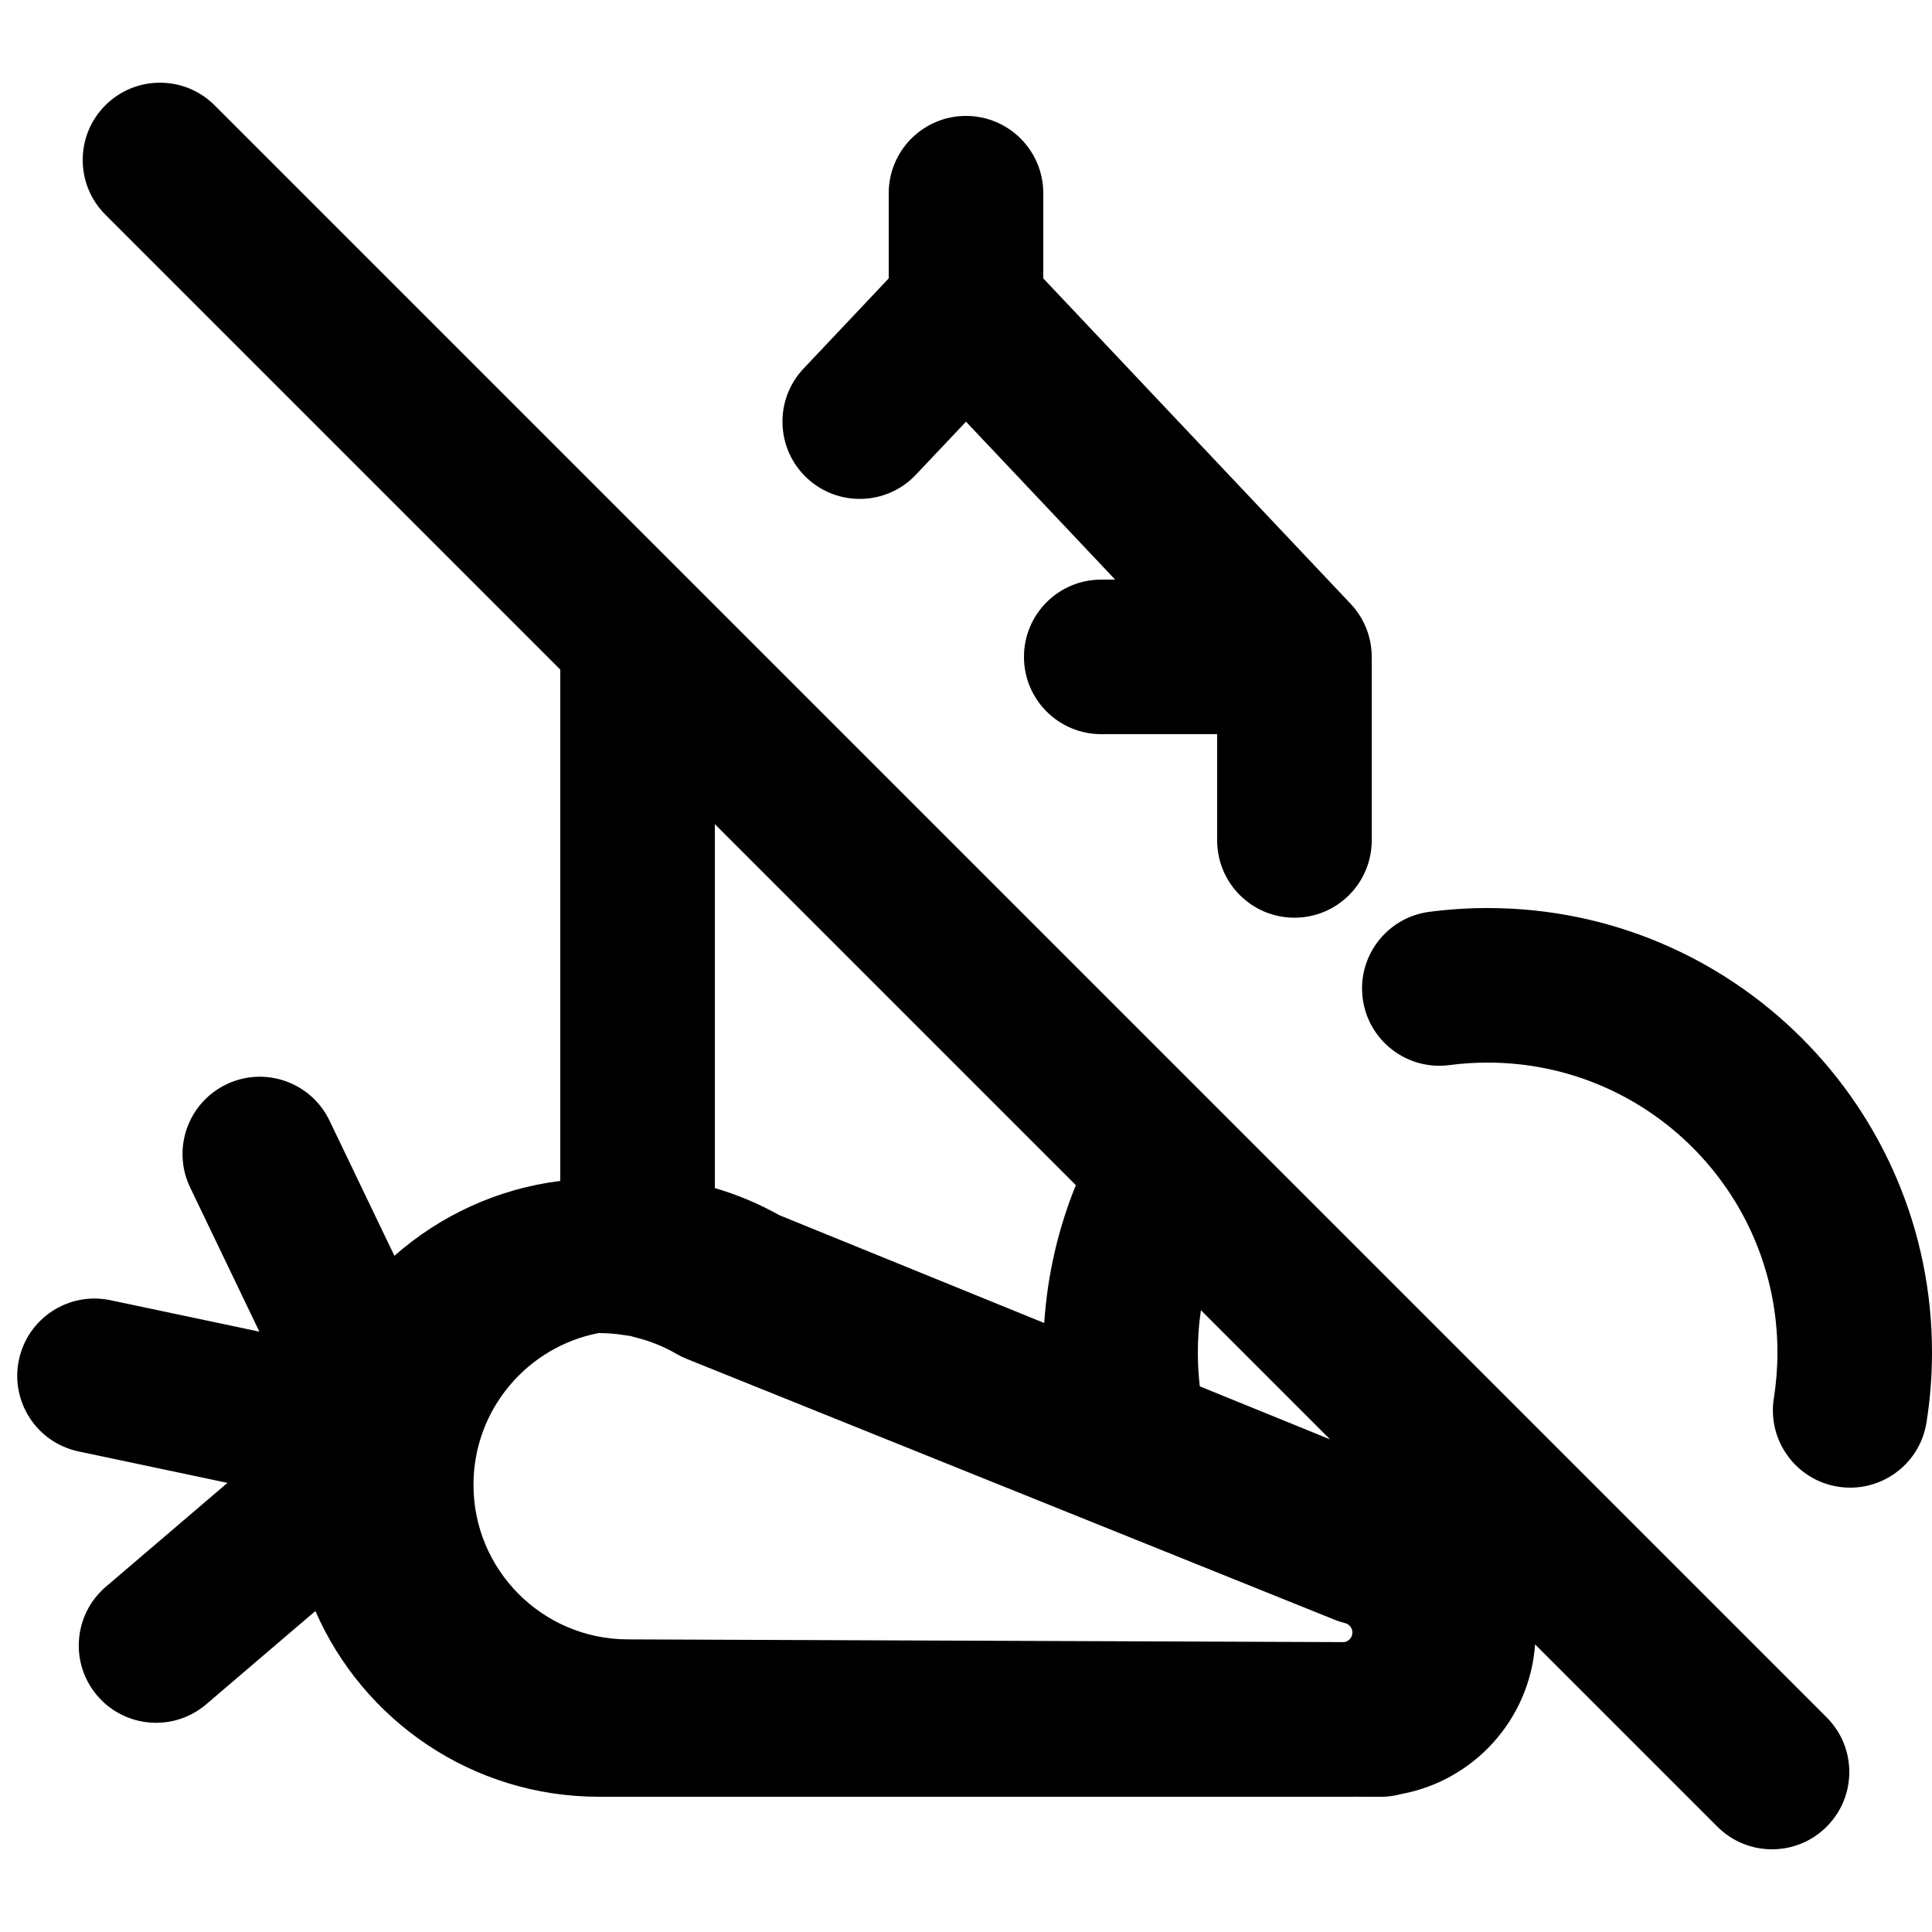 <svg width="100" height="100" viewBox="0 0 100 100" fill="none" xmlns="http://www.w3.org/2000/svg">
    <g clip-path="url(#clip0_1998_12)">
        <path fill-rule="evenodd" clip-rule="evenodd"
            d="M11.109 5.452C9.547 3.89 7.014 3.89 5.452 5.452C3.89 7.014 3.89 9.547 5.452 11.109L29 34.657V61.124C25.729 61.532 22.765 62.927 20.415 65.001L17.054 58.001C16.098 56.009 13.709 55.17 11.717 56.126C9.726 57.082 8.886 59.472 9.842 61.463L13.425 68.926L5.719 67.299C3.557 66.842 1.435 68.224 0.979 70.386C0.522 72.547 1.904 74.669 4.066 75.126L11.773 76.753L5.479 82.13C3.799 83.565 3.601 86.09 5.036 87.769C6.471 89.449 8.996 89.647 10.675 88.213L16.325 83.386C18.791 89.044 24.433 93 31 93L70 93C70.044 93 70.089 92.999 70.133 92.998L71.446 93.003C71.816 93.004 72.175 92.955 72.518 92.861C76.281 92.171 79.179 89.009 79.456 85.113L88.891 94.548C90.453 96.11 92.986 96.11 94.548 94.548C96.11 92.986 96.11 90.453 94.548 88.891L11.109 5.452ZM68.844 74.501L62.158 67.814C62.054 68.527 62 69.257 62 70C62 70.595 62.035 71.181 62.101 71.757L68.844 74.501ZM55.686 61.343L37 42.657V61.495C38.173 61.837 39.289 62.31 40.332 62.895L54.05 68.479C54.214 65.972 54.78 63.571 55.686 61.343ZM50 6C52.209 6 54 7.791 54 10V14.41L69.903 31.248C70.548 31.928 70.957 32.836 70.997 33.838C70.999 33.901 71 33.965 71 34.028V43.5C71 45.709 69.209 47.5 67 47.5C64.791 47.5 63 45.709 63 43.5V38H57C54.791 38 53 36.209 53 34C53 31.791 54.791 30 57 30H57.72L50 21.826L47.408 24.57C45.891 26.176 43.36 26.248 41.754 24.732C40.147 23.215 40.075 20.683 41.592 19.077L46 14.41V10C46 7.791 47.791 6 50 6ZM75.021 55.129C75.667 55.044 76.327 55 77 55C85.284 55 92 61.716 92 70C92 70.81 91.936 71.603 91.814 72.373C91.468 74.555 92.956 76.605 95.138 76.951C97.32 77.297 99.369 75.808 99.715 73.627C99.903 72.443 100 71.231 100 70C100 57.297 89.703 47 77 47C75.978 47 74.969 47.067 73.979 47.197C71.788 47.485 70.246 49.494 70.534 51.684C70.822 53.875 72.831 55.417 75.021 55.129ZM30.978 69L31 69C31.456 69 31.899 69.038 32.329 69.109C32.425 69.125 32.521 69.138 32.617 69.147C32.709 69.176 32.802 69.202 32.896 69.225C33.649 69.408 34.361 69.698 35.016 70.079C35.182 70.176 35.356 70.26 35.534 70.332L69.091 83.842C69.265 83.912 69.442 83.97 69.624 84.014C69.842 84.069 70 84.271 70 84.5C70 84.751 69.811 84.964 69.57 84.996L32.477 84.854C28.058 84.837 24.49 81.242 24.507 76.823C24.522 72.939 27.303 69.712 30.978 69Z"
            fill="currentcolor" />
    </g>
</svg>